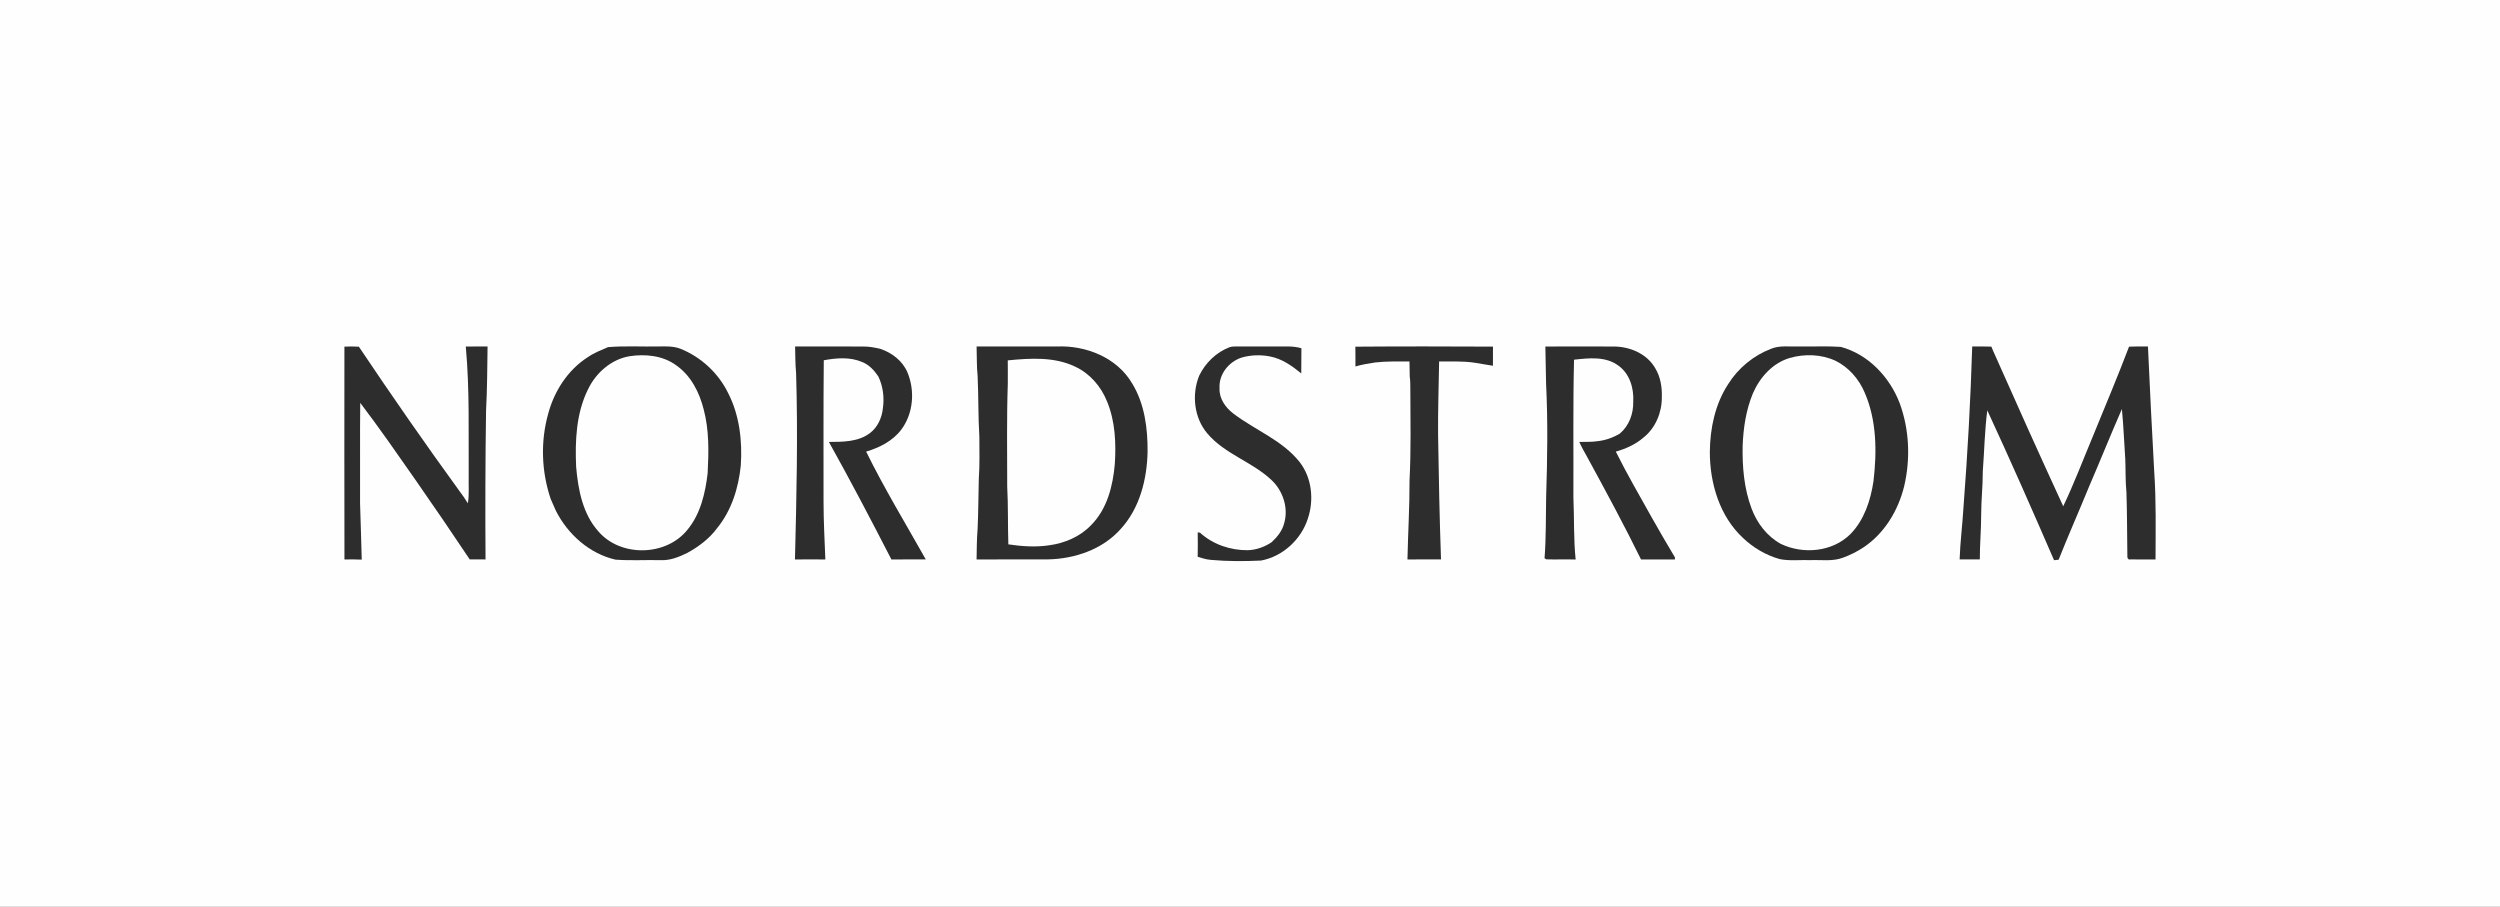 <?xml version="1.0" encoding="UTF-8" standalone="no"?>
<svg width="182px" height="66px" viewBox="0 0 182 66" version="1.1" xmlns="http://www.w3.org/2000/svg" xmlns:xlink="http://www.w3.org/1999/xlink" xmlns:sketch="http://www.bohemiancoding.com/sketch/ns">
    <rect x="0" y="0" width="182" height="66" fill="#808080" stroke="none"/>
    <!-- Generator: Sketch 3.3.3 (12081) - http://www.bohemiancoding.com/sketch -->
    <title>nordstrom_orig_logo</title>
    <desc>Created with Sketch.</desc>
    <defs></defs>
    <g id="Page-1" stroke="none" stroke-width="1" fill="none" fill-rule="evenodd" sketch:type="MSPage">
        <g id="nordstrom_orig_logo" sketch:type="MSLayerGroup">
            <path d="M0,0 L182,0 L182,66 L0,66 L0,0 L0,0 Z" id="Shape" fill="#FEFEFE" sketch:type="MSShapeGroup"></path>
            <path d="M25.073,25.236 C25.423,25.221 25.774,25.215 26.125,25.239 C28.503,28.785 30.94,32.295 33.449,35.749 C33.666,36.036 33.874,36.332 34.061,36.641 C34.169,35.983 34.102,35.314 34.121,34.651 C34.101,31.511 34.197,28.361 33.909,25.23 C34.437,25.218 34.966,25.226 35.495,25.221 C35.47,26.777 35.471,28.336 35.385,29.89 C35.332,33.503 35.322,37.115 35.347,40.727 C34.963,40.725 34.579,40.726 34.194,40.723 C32.923,38.813 31.626,36.92 30.316,35.037 C28.975,33.118 27.643,31.189 26.225,29.327 C26.197,31.761 26.223,34.196 26.212,36.63 C26.265,37.999 26.289,39.373 26.335,40.741 C25.915,40.719 25.495,40.723 25.076,40.729 C25.064,35.564 25.07,30.401 25.073,25.236 L25.073,25.236 Z" id="Shape" fill="#2E2D2D" sketch:type="MSShapeGroup"></path>
            <path d="M57.883,25.221 C59.541,25.229 61.199,25.215 62.857,25.227 C63.265,25.222 63.666,25.3 64.064,25.389 C64.921,25.672 65.704,26.26 66.064,27.113 C66.622,28.45 66.495,30.108 65.611,31.279 C64.988,32.105 64.026,32.589 63.055,32.877 C64.376,35.561 65.932,38.12 67.397,40.726 C66.563,40.726 65.729,40.72 64.896,40.732 C63.417,37.859 61.919,34.994 60.343,32.173 C61.367,32.168 62.499,32.175 63.35,31.515 C63.907,31.082 64.207,30.4 64.276,29.707 C64.386,28.929 64.284,28.116 63.943,27.408 C63.646,26.962 63.269,26.552 62.763,26.355 C61.887,25.973 60.887,26.059 59.971,26.227 C59.939,29.659 59.955,33.09 59.954,36.522 C59.956,37.926 60.03,39.326 60.085,40.729 C59.347,40.723 58.611,40.72 57.873,40.73 C57.987,36.21 58.094,31.687 57.956,27.166 C57.895,26.519 57.899,25.869 57.883,25.221 L57.883,25.221 Z" id="Shape" fill="#2E2D2D" sketch:type="MSShapeGroup"></path>
            <path d="M71.096,25.221 C73.047,25.225 74.998,25.22 76.95,25.224 C79.061,25.132 81.329,26.037 82.43,27.929 C83.331,29.407 83.556,31.187 83.544,32.891 C83.501,34.907 82.967,37.019 81.57,38.529 C80.246,40.007 78.235,40.685 76.296,40.723 C74.562,40.731 72.827,40.719 71.094,40.729 C71.111,39.987 71.105,39.245 71.17,38.507 C71.225,37.291 71.224,36.073 71.257,34.858 C71.33,33.837 71.297,32.812 71.297,31.79 C71.206,30.322 71.24,28.849 71.171,27.379 C71.095,26.663 71.123,25.94 71.096,25.221 L71.096,25.221 Z" id="Shape" fill="#2E2D2D" sketch:type="MSShapeGroup"></path>
            <path d="M92.8,25.223 C93.449,25.234 94.11,25.164 94.742,25.352 C94.729,25.963 94.746,26.575 94.732,27.186 C94.062,26.634 93.329,26.117 92.461,25.951 C91.771,25.814 91.049,25.839 90.374,26.036 C89.442,26.346 88.717,27.26 88.783,28.271 C88.746,29.017 89.219,29.67 89.782,30.103 C91.376,31.32 93.368,32.044 94.636,33.667 C95.507,34.807 95.666,36.396 95.216,37.74 C94.734,39.274 93.375,40.521 91.797,40.809 C90.579,40.867 89.355,40.87 88.14,40.758 C87.814,40.732 87.502,40.63 87.192,40.535 C87.203,39.942 87.202,39.349 87.193,38.756 C87.234,38.763 87.318,38.774 87.36,38.779 C88.298,39.636 89.576,40.066 90.834,40.055 C91.455,40.035 92.053,39.822 92.569,39.477 C92.989,39.093 93.361,38.63 93.496,38.061 C93.811,36.944 93.38,35.688 92.535,34.918 C91.127,33.606 89.152,33.047 87.891,31.553 C86.925,30.41 86.747,28.73 87.297,27.356 C87.749,26.419 88.537,25.65 89.509,25.278 C89.685,25.216 89.875,25.225 90.06,25.222 C90.974,25.225 91.886,25.221 92.8,25.223 L92.8,25.223 Z" id="Shape" fill="#2E2D2D" sketch:type="MSShapeGroup"></path>
            <path d="M98.67,25.238 C102.009,25.21 105.349,25.218 108.688,25.234 C108.681,25.698 108.682,26.162 108.686,26.627 C108.233,26.565 107.787,26.469 107.335,26.404 C106.485,26.276 105.622,26.327 104.768,26.314 C104.74,28.102 104.678,29.889 104.693,31.679 C104.739,34.694 104.799,37.709 104.906,40.724 C104.092,40.733 103.278,40.713 102.463,40.73 C102.503,38.812 102.621,36.897 102.614,34.978 C102.727,32.78 102.68,30.578 102.673,28.378 C102.674,28.05 102.672,27.722 102.628,27.398 C102.617,27.037 102.614,26.677 102.61,26.316 C101.78,26.319 100.949,26.291 100.124,26.386 C99.637,26.46 99.149,26.538 98.676,26.679 C98.675,26.199 98.68,25.718 98.67,25.238 L98.67,25.238 Z" id="Shape" fill="#2E2D2D" sketch:type="MSShapeGroup"></path>
            <path d="M112.503,25.227 C114.168,25.22 115.834,25.219 117.5,25.227 C118.664,25.232 119.908,25.759 120.503,26.81 C120.888,27.442 121.006,28.198 120.981,28.929 C120.987,30.035 120.519,31.162 119.646,31.854 C119.068,32.354 118.359,32.673 117.631,32.877 C118.446,34.517 119.371,36.099 120.261,37.698 C120.813,38.662 121.36,39.629 121.936,40.578 C121.935,40.615 121.935,40.691 121.935,40.729 C121.111,40.722 120.289,40.725 119.467,40.729 C118.234,38.218 116.905,35.758 115.566,33.305 C115.36,32.932 115.146,32.561 114.97,32.173 C115.411,32.16 115.857,32.186 116.296,32.119 C116.875,32.056 117.431,31.863 117.929,31.561 C118.596,30.995 118.919,30.118 118.899,29.252 C118.959,28.278 118.647,27.213 117.828,26.624 C116.899,25.924 115.671,26.066 114.59,26.186 C114.508,29.52 114.558,32.855 114.543,36.189 C114.608,37.704 114.553,39.224 114.707,40.733 C113.993,40.709 113.279,40.743 112.567,40.72 C112.536,40.7 112.474,40.659 112.443,40.639 C112.56,39.144 112.53,37.64 112.56,36.141 C112.649,33.408 112.69,30.669 112.555,27.938 C112.548,27.035 112.509,26.132 112.503,25.227 L112.503,25.227 Z" id="Shape" fill="#2E2D2D" sketch:type="MSShapeGroup"></path>
            <path d="M130.949,25.223 C131.968,25.241 132.992,25.183 134.01,25.253 C136.006,25.792 137.57,27.443 138.298,29.356 C139.003,31.274 139.088,33.406 138.625,35.392 C138.194,37.155 137.194,38.827 135.673,39.84 C135.201,40.156 134.691,40.41 134.161,40.603 C133.413,40.884 132.603,40.747 131.826,40.777 C131.075,40.747 130.313,40.851 129.572,40.704 C128.573,40.428 127.649,39.884 126.897,39.17 C125.186,37.585 124.472,35.178 124.476,32.891 C124.493,31.176 124.861,29.415 125.81,27.966 C126.536,26.798 127.653,25.882 128.933,25.392 C129.573,25.128 130.276,25.248 130.949,25.223 L130.949,25.223 Z" id="Shape" fill="#2E2D2D" sketch:type="MSShapeGroup"></path>
            <path d="M143.577,25.224 C144.041,25.221 144.506,25.218 144.971,25.234 C145,25.302 145.056,25.439 145.084,25.508 C146.765,29.302 148.467,33.088 150.203,36.857 C150.997,35.193 151.649,33.464 152.361,31.765 C153.244,29.592 154.163,27.432 154.994,25.238 C155.452,25.214 155.911,25.222 156.371,25.223 C156.513,28.259 156.653,31.294 156.827,34.329 C156.974,36.459 156.928,38.597 156.923,40.73 C156.312,40.723 155.702,40.724 155.092,40.726 C154.942,40.775 154.849,40.609 154.872,40.484 C154.851,38.939 154.855,37.392 154.805,35.847 C154.724,35.035 154.754,34.219 154.719,33.405 C154.634,32.197 154.592,30.986 154.474,29.779 C153.65,31.659 152.887,33.565 152.073,35.45 C151.352,37.221 150.571,38.969 149.869,40.747 C149.784,40.756 149.618,40.774 149.535,40.782 C147.952,37.129 146.349,33.484 144.674,29.873 C144.487,31.347 144.457,32.835 144.348,34.317 C144.351,35.379 144.228,36.436 144.229,37.5 C144.229,38.577 144.129,39.65 144.13,40.726 C143.639,40.72 143.15,40.725 142.661,40.726 C142.701,39.467 142.866,38.215 142.939,36.957 C143.239,33.051 143.459,29.14 143.577,25.224 L143.577,25.224 Z" id="Shape" fill="#2E2D2D" sketch:type="MSShapeGroup"></path>
            <path d="M42.801,25.995 C43.252,25.683 43.765,25.488 44.265,25.271 C45.502,25.168 46.747,25.248 47.989,25.222 C48.508,25.208 49.037,25.202 49.532,25.387 C51.028,25.986 52.289,27.151 53.003,28.604 C53.836,30.22 54.049,32.09 53.93,33.888 C53.765,35.518 53.258,37.162 52.209,38.443 C51.644,39.214 50.864,39.8 50.033,40.252 C49.43,40.549 48.779,40.814 48.094,40.778 C47.001,40.755 45.902,40.823 44.811,40.743 C42.916,40.311 41.33,38.898 40.463,37.172 C40.338,36.887 40.212,36.605 40.089,36.321 C39.417,34.333 39.339,32.143 39.909,30.12 C40.349,28.464 41.347,26.921 42.801,25.995 L42.801,25.995 Z" id="Shape" fill="#2E2D2D" sketch:type="MSShapeGroup"></path>
            <path d="M42.813,28.332 C43.388,27.142 44.481,26.174 45.796,25.938 C46.961,25.755 48.246,25.874 49.224,26.593 C50.295,27.334 50.917,28.561 51.228,29.803 C51.633,31.316 51.597,32.9 51.517,34.451 C51.346,35.907 50.997,37.422 50.04,38.573 C48.487,40.508 45.172,40.57 43.558,38.68 C42.421,37.412 42.088,35.647 41.944,33.998 C41.857,32.086 41.945,30.074 42.813,28.332 L42.813,28.332 Z" id="Shape" fill="#FEFEFE" sketch:type="MSShapeGroup"></path>
            <path d="M130.279,26.064 C131.369,25.749 132.587,25.783 133.626,26.265 C134.589,26.738 135.331,27.596 135.749,28.581 C136.626,30.598 136.644,32.879 136.39,35.029 C136.18,36.426 135.717,37.856 134.71,38.883 C133.397,40.187 131.267,40.376 129.64,39.593 C128.635,39.041 127.907,38.079 127.51,37.012 C126.968,35.561 126.832,33.993 126.865,32.454 C126.914,31.161 127.109,29.856 127.604,28.654 C128.106,27.483 129.036,26.436 130.279,26.064 L130.279,26.064 Z" id="Shape" fill="#FEFEFE" sketch:type="MSShapeGroup"></path>
            <path d="M73.365,26.235 C74.995,26.076 76.742,25.961 78.263,26.688 C79.339,27.184 80.16,28.137 80.596,29.234 C81.187,30.664 81.257,32.25 81.159,33.777 C81.021,35.382 80.594,37.079 79.418,38.243 C78.617,39.08 77.496,39.548 76.365,39.699 C75.383,39.845 74.385,39.775 73.408,39.629 C73.361,38.224 73.401,36.818 73.325,35.416 C73.326,32.924 73.282,30.43 73.368,27.941 C73.363,27.372 73.379,26.804 73.365,26.235 L73.365,26.235 Z" id="Shape" fill="#FEFEFE" sketch:type="MSShapeGroup"></path>
        </g>
    </g>
</svg>
